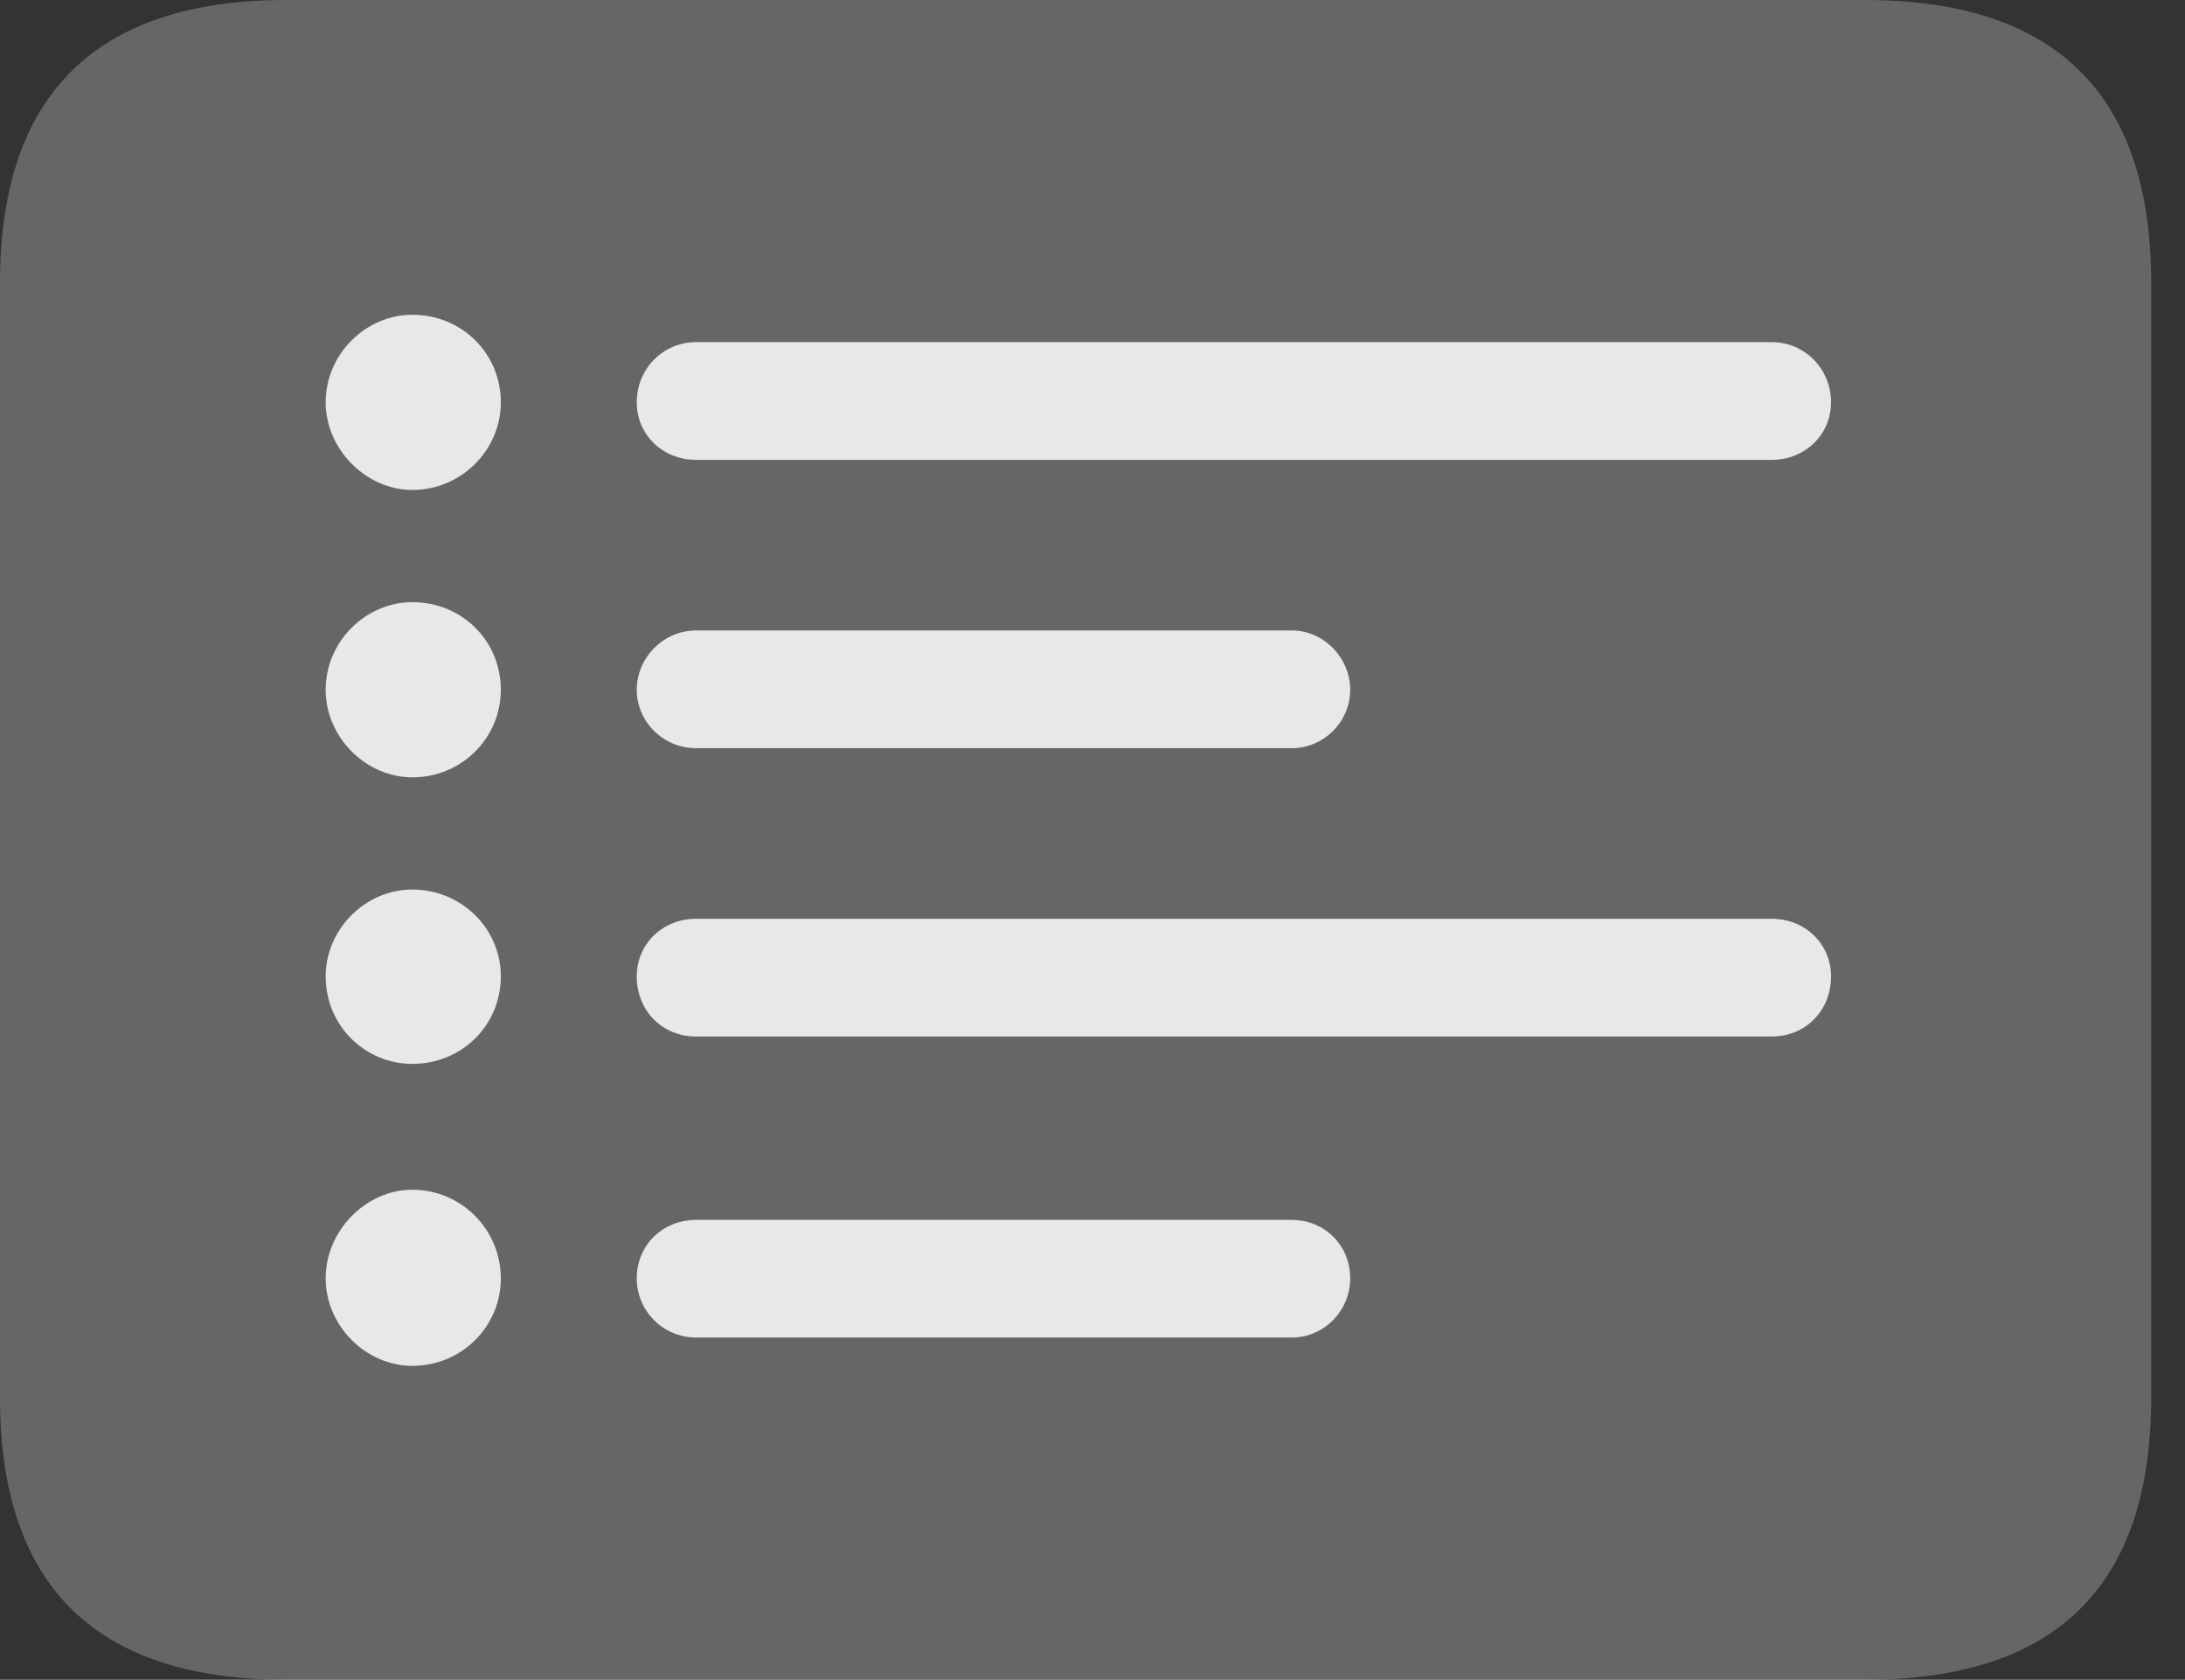 <?xml version="1.0" encoding="UTF-8"?>
<!--Generator: Apple Native CoreSVG 232.5-->
<!DOCTYPE svg
PUBLIC "-//W3C//DTD SVG 1.1//EN"
       "http://www.w3.org/Graphics/SVG/1.1/DTD/svg11.dtd">
<svg version="1.1" xmlns="http://www.w3.org/2000/svg" xmlns:xlink="http://www.w3.org/1999/xlink" width="23.389" height="17.979">
 <rect width="100%" height="100%" fill="#333333" stroke="none"/>
 <g>
  <rect height="17.979" opacity="0" width="23.389" x="0" y="0"/>
  <path d="M3.066 17.979L19.961 17.979C22.012 17.979 23.027 16.973 23.027 14.961L23.027 3.027C23.027 1.016 22.012 0 19.961 0L3.066 0C1.025 0 0 1.016 0 3.027L0 14.961C0 16.973 1.025 17.979 3.066 17.979Z" fill="#ffffff" fill-opacity="0.25"/>
  <path d="M4.414 5.244C3.916 5.244 3.486 4.805 3.486 4.307C3.486 3.789 3.916 3.369 4.414 3.369C4.941 3.369 5.361 3.779 5.361 4.307C5.361 4.814 4.941 5.244 4.414 5.244ZM4.414 8.32C3.916 8.32 3.486 7.891 3.486 7.383C3.486 6.865 3.916 6.445 4.414 6.445C4.941 6.445 5.361 6.855 5.361 7.383C5.361 7.9 4.941 8.32 4.414 8.32ZM4.414 11.387C3.906 11.387 3.486 10.977 3.486 10.449C3.486 9.951 3.906 9.521 4.414 9.521C4.941 9.521 5.361 9.941 5.361 10.449C5.361 10.977 4.941 11.387 4.414 11.387ZM4.414 14.619C3.916 14.619 3.486 14.19 3.486 13.682C3.486 13.174 3.916 12.734 4.414 12.734C4.941 12.734 5.361 13.164 5.361 13.682C5.361 14.199 4.941 14.619 4.414 14.619ZM7.451 4.922C7.09 4.922 6.816 4.648 6.816 4.307C6.816 3.945 7.1 3.662 7.451 3.662L18.965 3.662C19.316 3.662 19.6 3.945 19.6 4.307C19.6 4.648 19.326 4.922 18.965 4.922ZM7.451 8.008C7.1 8.008 6.816 7.725 6.816 7.383C6.816 7.041 7.1 6.748 7.451 6.748L13.828 6.748C14.17 6.748 14.453 7.041 14.453 7.383C14.453 7.725 14.17 8.008 13.828 8.008ZM7.451 11.094C7.09 11.094 6.816 10.82 6.816 10.449C6.816 10.107 7.09 9.834 7.451 9.834L18.965 9.834C19.326 9.834 19.6 10.107 19.6 10.449C19.6 10.82 19.326 11.094 18.965 11.094ZM7.451 14.316C7.1 14.316 6.816 14.033 6.816 13.682C6.816 13.33 7.09 13.057 7.451 13.057L13.828 13.057C14.18 13.057 14.453 13.33 14.453 13.682C14.453 14.033 14.17 14.316 13.828 14.316Z" fill="#ffffff" fill-opacity="0.85"/>
 </g>
</svg>
